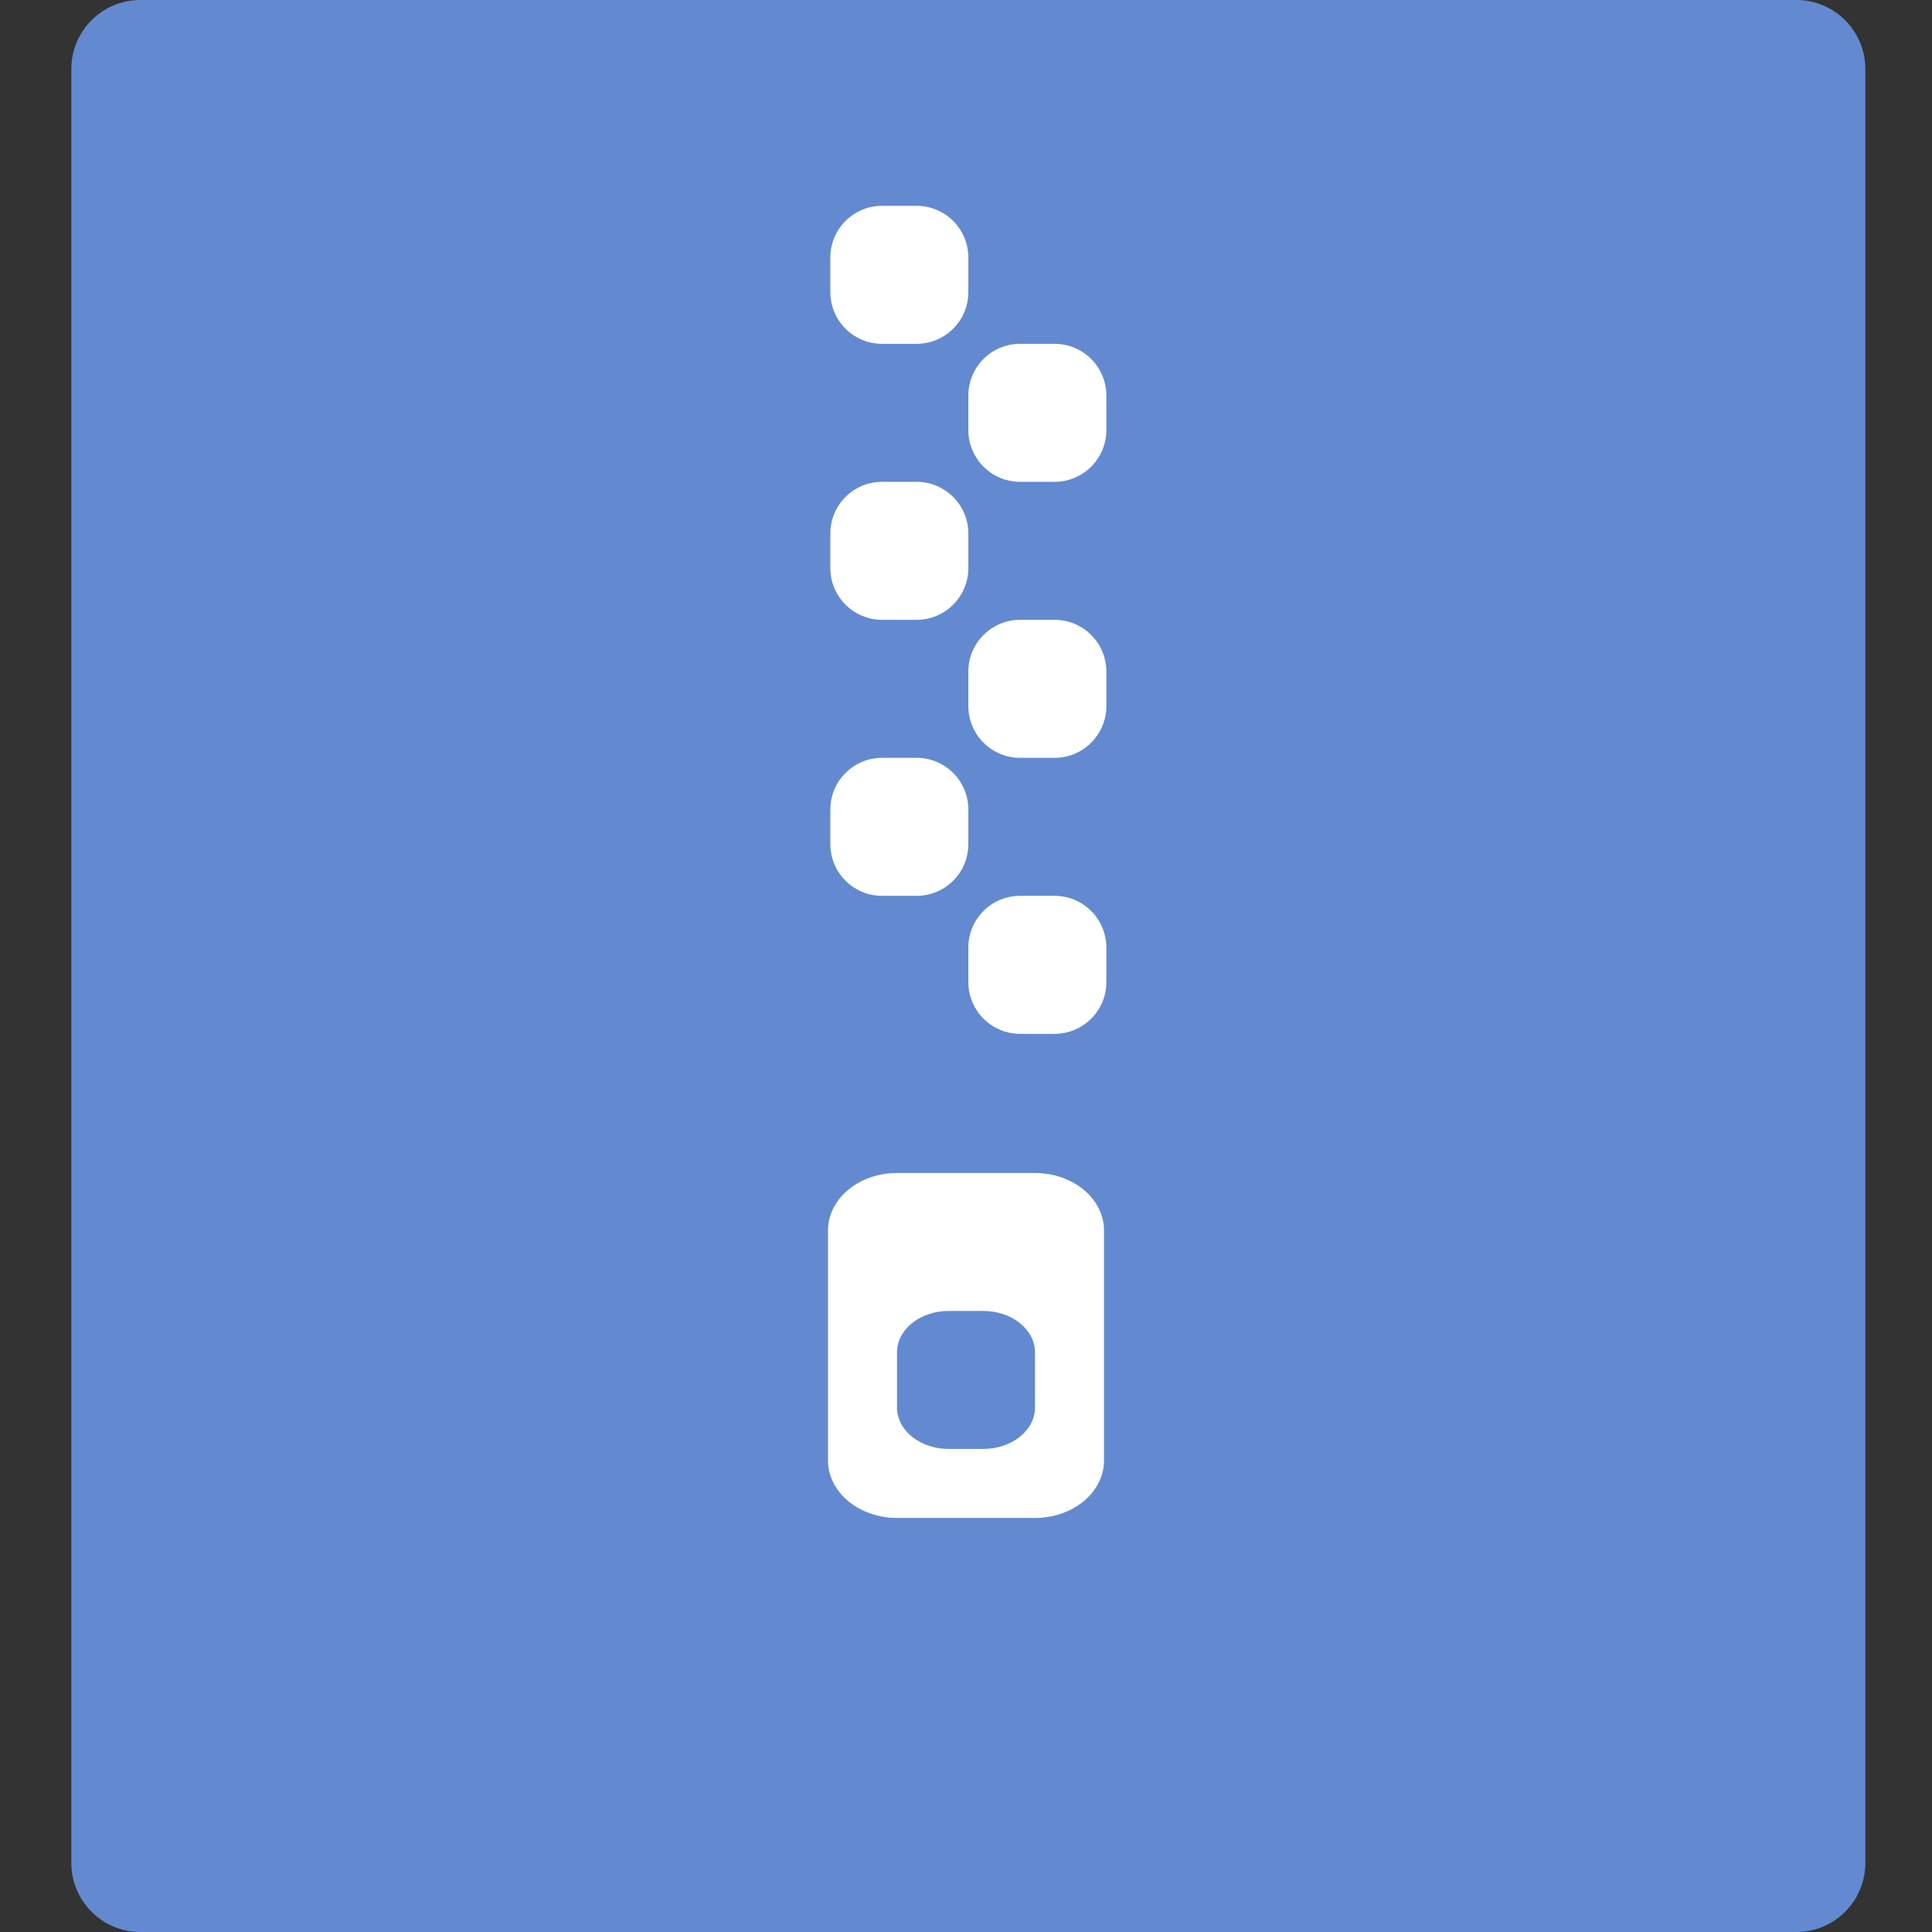 <?xml version="1.0" encoding="utf-8"?>
<!-- Generator: Adobe Illustrator 17.0.0, SVG Export Plug-In . SVG Version: 6.00 Build 0)  -->
<!DOCTYPE svg PUBLIC "-//W3C//DTD SVG 1.1//EN" "http://www.w3.org/Graphics/SVG/1.1/DTD/svg11.dtd">
<svg version="1.1" id="图层_1" xmlns="http://www.w3.org/2000/svg" xmlns:xlink="http://www.w3.org/1999/xlink" x="0px" y="0px"
	 width="28px" height="28px" viewBox="0 0 28 28" enable-background="new 0 0 28 28" xml:space="preserve">
<rect x="0" y="0" width="28" height="28" fill="#333333" stroke="none"/>
<path fill-rule="evenodd" clip-rule="evenodd" fill="#638AD0" d="M2.034,0h24c0.552,0,1,0.448,1,1v26c0,0.552-0.448,1-1,1h-24
	c-0.552,0-1-0.448-1-1V1C1.034,0.448,1.481,0,2.034,0z"/>
<g>
	<g>
		<path fill-rule="evenodd" clip-rule="evenodd" fill="#FFFFFF" d="M12.784,4.983h0.5c0.414,0,0.75-0.336,0.75-0.75V3.732
			c0-0.414-0.336-0.749-0.75-0.749h-0.5c-0.414,0-0.75,0.335-0.75,0.749v0.501C12.034,4.647,12.37,4.983,12.784,4.983z
			 M15.284,4.983h-0.5c-0.414,0-0.75,0.336-0.75,0.75v0.5c0,0.414,0.336,0.75,0.75,0.75h0.5c0.414,0,0.75-0.336,0.75-0.75v-0.5
			C16.034,5.318,15.698,4.983,15.284,4.983z M12.784,8.983h0.5c0.414,0,0.75-0.337,0.75-0.75V7.733c0-0.414-0.336-0.75-0.75-0.75
			h-0.5c-0.414,0-0.75,0.336-0.75,0.75v0.499C12.034,8.646,12.37,8.983,12.784,8.983z M15.284,8.983h-0.5
			c-0.414,0-0.75,0.336-0.75,0.75v0.5c0,0.414,0.336,0.75,0.75,0.75h0.5c0.414,0,0.75-0.336,0.75-0.75v-0.5
			C16.034,9.318,15.698,8.983,15.284,8.983z M14.034,11.733c0-0.414-0.336-0.75-0.75-0.75h-0.5c-0.414,0-0.75,0.336-0.75,0.75v0.5
			c0,0.415,0.336,0.75,0.75,0.75h0.5c0.414,0,0.75-0.335,0.75-0.75V11.733z M15.284,12.983h-0.5c-0.414,0-0.75,0.336-0.75,0.75v0.5
			c0,0.414,0.336,0.75,0.75,0.75h0.5c0.414,0,0.75-0.335,0.75-0.75v-0.5C16.034,13.319,15.698,12.983,15.284,12.983z"/>
	</g>
</g>
<g>
	<g>
		<path fill-rule="evenodd" clip-rule="evenodd" fill="#FFFFFF" d="M15,17h-2c-0.552,0-1,0.373-1,0.833v3.333
			c0,0.46,0.448,0.833,1,0.833h2c0.553,0,1-0.373,1-0.833v-3.333C16,17.373,15.552,17,15,17z M15,20.399c0,0.332-0.336,0.6-0.75,0.6
			h-0.5c-0.414,0-0.75-0.268-0.75-0.6v-0.8c0-0.332,0.336-0.6,0.75-0.6h0.5c0.414,0,0.75,0.269,0.75,0.6V20.399z"/>
	</g>
</g>
</svg>
